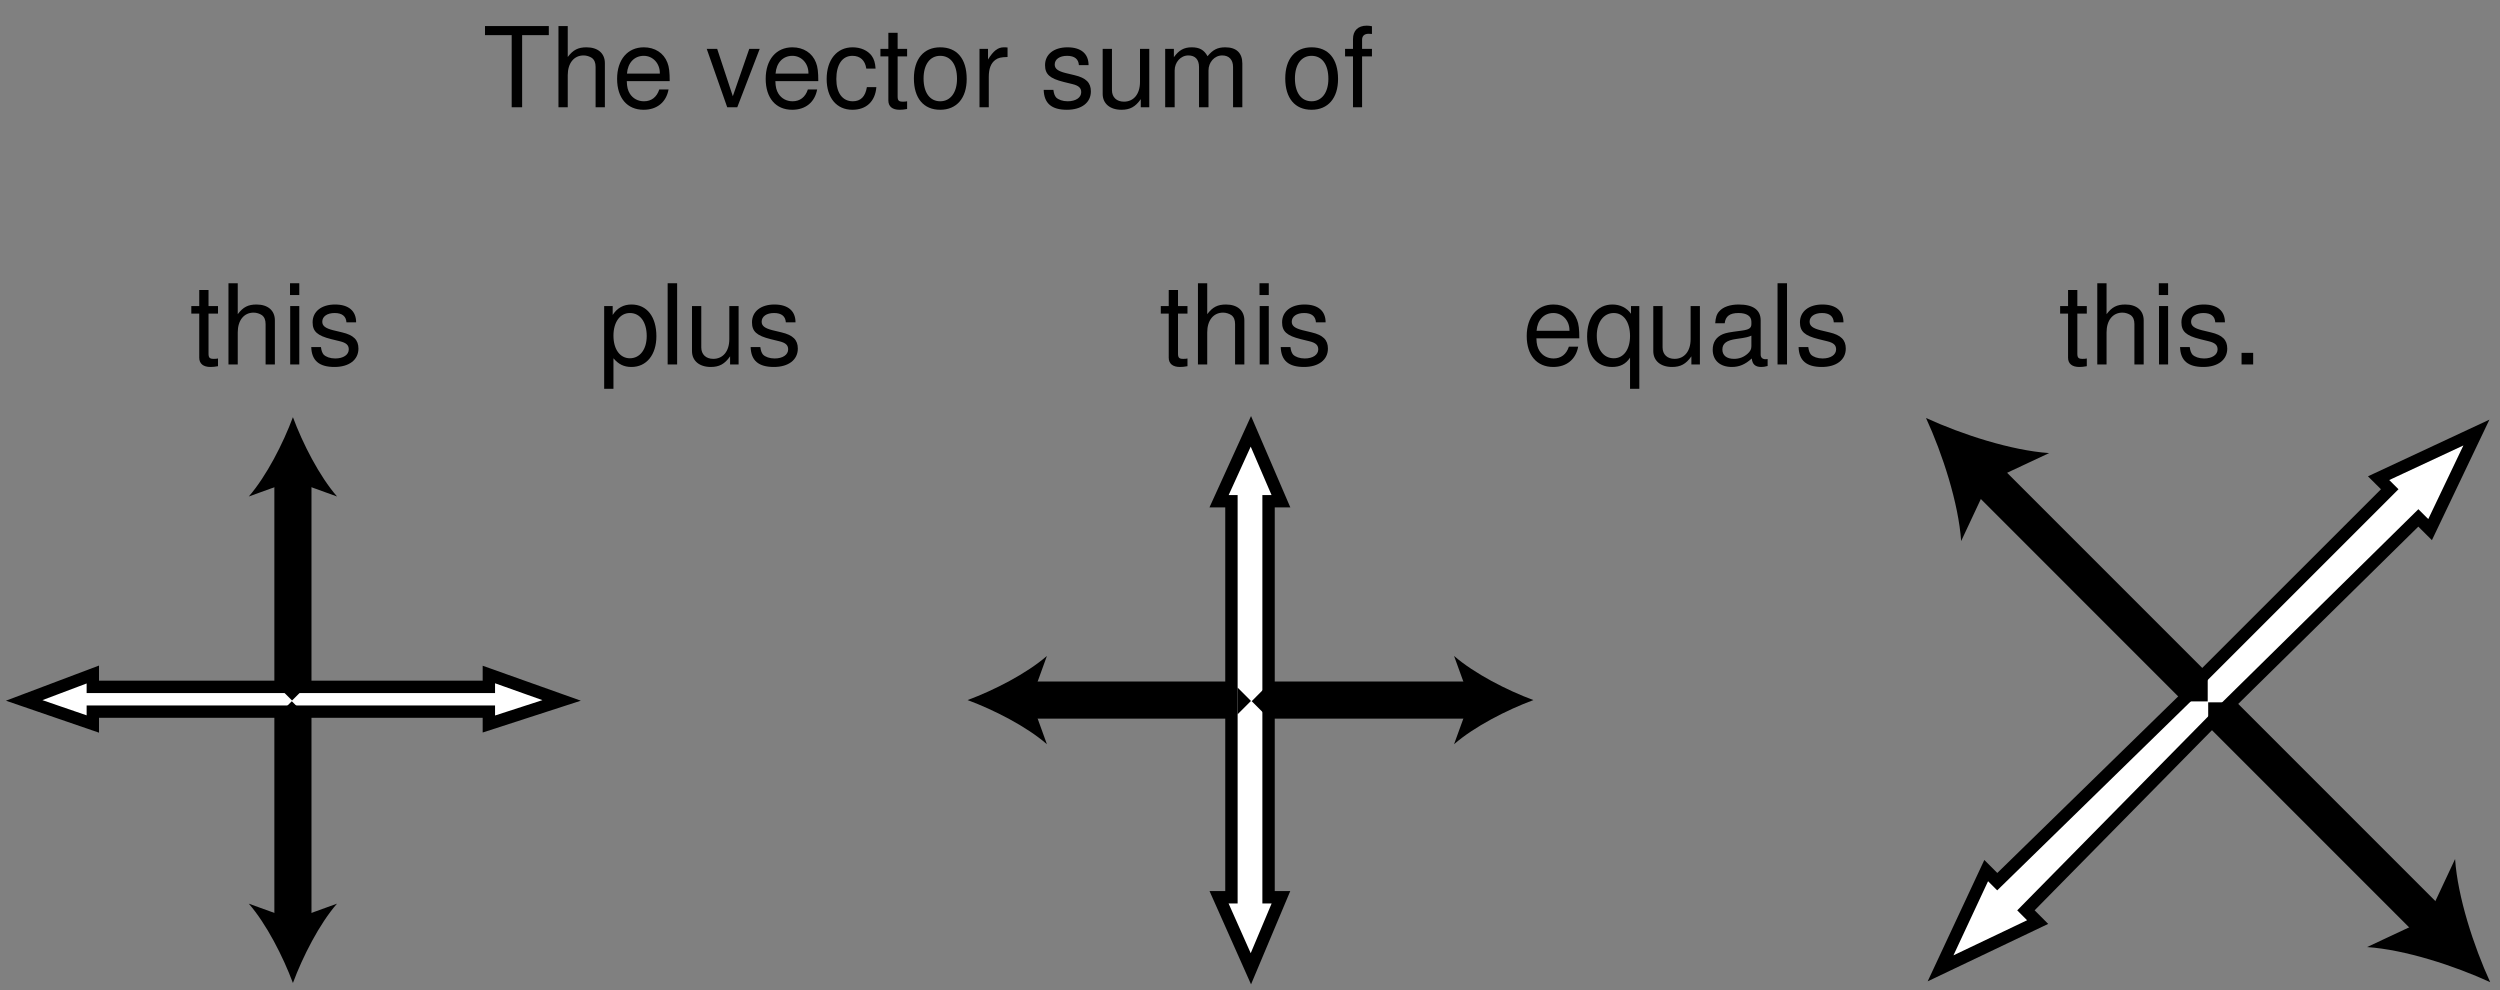 <?xml version="1.0" encoding="UTF-8"?>
<svg xmlns="http://www.w3.org/2000/svg" xmlns:xlink="http://www.w3.org/1999/xlink" width="202pt" height="80pt" viewBox="0 0 202 80" version="1.1">
<rect x="0" y="0" width="202" height="80" fill="#808080" stroke="none"/>
<defs>
<g>
<symbol overflow="visible" id="glyph0-0">
<path style="stroke:none;" d=""/>
</symbol>
<symbol overflow="visible" id="glyph0-1">
<path style="stroke:none;" d="M 3.188 -5.828 L 5.344 -5.828 L 5.344 -6.562 L 0.188 -6.562 L 0.188 -5.828 L 2.344 -5.828 L 2.344 0 L 3.188 0 Z "/>
</symbol>
<symbol overflow="visible" id="glyph0-2">
<path style="stroke:none;" d="M 0.625 -6.562 L 0.625 0 L 1.375 0 L 1.375 -2.594 C 1.375 -3.562 1.875 -4.188 2.656 -4.188 C 2.891 -4.188 3.141 -4.109 3.328 -3.984 C 3.531 -3.828 3.625 -3.594 3.625 -3.266 L 3.625 0 L 4.375 0 L 4.375 -3.562 C 4.375 -4.359 3.812 -4.844 2.891 -4.844 C 2.219 -4.844 1.812 -4.641 1.375 -4.062 L 1.375 -6.562 Z "/>
</symbol>
<symbol overflow="visible" id="glyph0-3">
<path style="stroke:none;" d="M 4.609 -2.109 C 4.609 -2.828 4.562 -3.266 4.422 -3.609 C 4.125 -4.391 3.406 -4.844 2.516 -4.844 C 1.203 -4.844 0.359 -3.844 0.359 -2.297 C 0.359 -0.75 1.172 0.203 2.5 0.203 C 3.578 0.203 4.328 -0.406 4.516 -1.438 L 3.766 -1.438 C 3.562 -0.812 3.125 -0.484 2.531 -0.484 C 2.047 -0.484 1.641 -0.703 1.391 -1.094 C 1.219 -1.375 1.156 -1.641 1.141 -2.109 Z M 1.156 -2.719 C 1.219 -3.594 1.75 -4.156 2.516 -4.156 C 3.25 -4.156 3.812 -3.547 3.812 -2.766 C 3.812 -2.75 3.812 -2.734 3.812 -2.719 Z "/>
</symbol>
<symbol overflow="visible" id="glyph0-4">
<path style="stroke:none;" d=""/>
</symbol>
<symbol overflow="visible" id="glyph0-5">
<path style="stroke:none;" d="M 2.562 0 L 4.375 -4.719 L 3.531 -4.719 L 2.203 -0.891 L 0.938 -4.719 L 0.094 -4.719 L 1.75 0 Z "/>
</symbol>
<symbol overflow="visible" id="glyph0-6">
<path style="stroke:none;" d="M 4.234 -3.125 C 4.203 -3.594 4.109 -3.891 3.922 -4.156 C 3.594 -4.594 3.031 -4.844 2.375 -4.844 C 1.109 -4.844 0.281 -3.844 0.281 -2.281 C 0.281 -0.75 1.094 0.203 2.359 0.203 C 3.484 0.203 4.203 -0.469 4.297 -1.625 L 3.531 -1.625 C 3.406 -0.859 3.031 -0.484 2.391 -0.484 C 1.562 -0.484 1.062 -1.156 1.062 -2.281 C 1.062 -3.453 1.547 -4.156 2.359 -4.156 C 3 -4.156 3.391 -3.781 3.484 -3.125 Z "/>
</symbol>
<symbol overflow="visible" id="glyph0-7">
<path style="stroke:none;" d="M 2.281 -4.719 L 1.516 -4.719 L 1.516 -6.016 L 0.766 -6.016 L 0.766 -4.719 L 0.125 -4.719 L 0.125 -4.109 L 0.766 -4.109 L 0.766 -0.547 C 0.766 -0.062 1.094 0.203 1.672 0.203 C 1.859 0.203 2.031 0.188 2.281 0.141 L 2.281 -0.484 C 2.188 -0.453 2.062 -0.453 1.922 -0.453 C 1.609 -0.453 1.516 -0.547 1.516 -0.875 L 1.516 -4.109 L 2.281 -4.109 Z "/>
</symbol>
<symbol overflow="visible" id="glyph0-8">
<path style="stroke:none;" d="M 2.453 -4.844 C 1.125 -4.844 0.328 -3.906 0.328 -2.328 C 0.328 -0.734 1.109 0.203 2.453 0.203 C 3.781 0.203 4.594 -0.734 4.594 -2.281 C 4.594 -3.922 3.812 -4.844 2.453 -4.844 Z M 2.453 -4.156 C 3.297 -4.156 3.812 -3.469 3.812 -2.297 C 3.812 -1.188 3.281 -0.484 2.453 -0.484 C 1.625 -0.484 1.109 -1.172 1.109 -2.328 C 1.109 -3.453 1.625 -4.156 2.453 -4.156 Z "/>
</symbol>
<symbol overflow="visible" id="glyph0-9">
<path style="stroke:none;" d="M 0.625 -4.719 L 0.625 0 L 1.375 0 L 1.375 -2.453 C 1.375 -3.125 1.547 -3.562 1.906 -3.828 C 2.141 -4 2.359 -4.047 2.891 -4.062 L 2.891 -4.828 C 2.766 -4.844 2.703 -4.844 2.594 -4.844 C 2.109 -4.844 1.75 -4.562 1.312 -3.859 L 1.312 -4.719 Z "/>
</symbol>
<symbol overflow="visible" id="glyph0-10">
<path style="stroke:none;" d="M 3.938 -3.406 C 3.938 -4.328 3.328 -4.844 2.234 -4.844 C 1.141 -4.844 0.422 -4.281 0.422 -3.406 C 0.422 -2.672 0.797 -2.328 1.922 -2.047 L 2.625 -1.875 C 3.141 -1.75 3.344 -1.562 3.344 -1.219 C 3.344 -0.781 2.906 -0.484 2.25 -0.484 C 1.844 -0.484 1.5 -0.609 1.312 -0.797 C 1.203 -0.938 1.141 -1.078 1.094 -1.406 L 0.312 -1.406 C 0.344 -0.312 0.953 0.203 2.188 0.203 C 3.375 0.203 4.125 -0.375 4.125 -1.281 C 4.125 -1.984 3.734 -2.375 2.797 -2.594 L 2.078 -2.766 C 1.469 -2.922 1.203 -3.109 1.203 -3.453 C 1.203 -3.875 1.594 -4.156 2.203 -4.156 C 2.812 -4.156 3.125 -3.891 3.156 -3.406 Z "/>
</symbol>
<symbol overflow="visible" id="glyph0-11">
<path style="stroke:none;" d="M 4.344 0 L 4.344 -4.719 L 3.594 -4.719 L 3.594 -2.047 C 3.594 -1.078 3.094 -0.453 2.297 -0.453 C 1.703 -0.453 1.328 -0.812 1.328 -1.375 L 1.328 -4.719 L 0.578 -4.719 L 0.578 -1.078 C 0.578 -0.297 1.172 0.203 2.094 0.203 C 2.781 0.203 3.219 -0.031 3.656 -0.656 L 3.656 0 Z "/>
</symbol>
<symbol overflow="visible" id="glyph0-12">
<path style="stroke:none;" d="M 0.625 -4.719 L 0.625 0 L 1.391 0 L 1.391 -2.969 C 1.391 -3.641 1.875 -4.188 2.5 -4.188 C 3.047 -4.188 3.359 -3.859 3.359 -3.25 L 3.359 0 L 4.125 0 L 4.125 -2.969 C 4.125 -3.641 4.609 -4.188 5.234 -4.188 C 5.781 -4.188 6.109 -3.844 6.109 -3.25 L 6.109 0 L 6.859 0 L 6.859 -3.531 C 6.859 -4.391 6.375 -4.844 5.484 -4.844 C 4.859 -4.844 4.484 -4.656 4.047 -4.125 C 3.766 -4.641 3.391 -4.844 2.766 -4.844 C 2.141 -4.844 1.734 -4.609 1.328 -4.047 L 1.328 -4.719 Z "/>
</symbol>
<symbol overflow="visible" id="glyph0-13">
<path style="stroke:none;" d="M 2.328 -4.719 L 1.531 -4.719 L 1.531 -5.453 C 1.531 -5.766 1.719 -5.938 2.062 -5.938 C 2.125 -5.938 2.156 -5.938 2.328 -5.922 L 2.328 -6.547 C 2.156 -6.578 2.047 -6.594 1.906 -6.594 C 1.203 -6.594 0.797 -6.188 0.797 -5.516 L 0.797 -4.719 L 0.156 -4.719 L 0.156 -4.109 L 0.797 -4.109 L 0.797 0 L 1.531 0 L 1.531 -4.109 L 2.328 -4.109 Z "/>
</symbol>
<symbol overflow="visible" id="glyph0-14">
<path style="stroke:none;" d="M 1.344 -4.719 L 0.609 -4.719 L 0.609 0 L 1.344 0 Z M 1.344 -6.562 L 0.594 -6.562 L 0.594 -5.609 L 1.344 -5.609 Z "/>
</symbol>
<symbol overflow="visible" id="glyph0-15">
<path style="stroke:none;" d="M 0.484 1.969 L 1.234 1.969 L 1.234 -0.5 C 1.641 -0.016 2.078 0.203 2.688 0.203 C 3.906 0.203 4.703 -0.781 4.703 -2.281 C 4.703 -3.859 3.938 -4.844 2.688 -4.844 C 2.047 -4.844 1.531 -4.562 1.172 -4 L 1.172 -4.719 L 0.484 -4.719 Z M 2.562 -4.156 C 3.391 -4.156 3.922 -3.422 3.922 -2.297 C 3.922 -1.219 3.375 -0.5 2.562 -0.5 C 1.766 -0.5 1.234 -1.219 1.234 -2.328 C 1.234 -3.422 1.766 -4.156 2.562 -4.156 Z "/>
</symbol>
<symbol overflow="visible" id="glyph0-16">
<path style="stroke:none;" d="M 1.375 -6.562 L 0.609 -6.562 L 0.609 0 L 1.375 0 Z "/>
</symbol>
<symbol overflow="visible" id="glyph0-17">
<path style="stroke:none;" d="M 4.453 1.969 L 4.453 -4.719 L 3.781 -4.719 L 3.781 -4.094 C 3.438 -4.578 2.906 -4.844 2.281 -4.844 C 1.047 -4.844 0.234 -3.828 0.234 -2.266 C 0.234 -0.734 1.016 0.203 2.25 0.203 C 2.906 0.203 3.359 -0.031 3.703 -0.547 L 3.703 1.969 Z M 2.391 -4.156 C 3.188 -4.156 3.703 -3.422 3.703 -2.297 C 3.703 -1.219 3.188 -0.5 2.391 -0.5 C 1.562 -0.5 1.016 -1.219 1.016 -2.328 C 1.016 -3.406 1.562 -4.156 2.391 -4.156 Z "/>
</symbol>
<symbol overflow="visible" id="glyph0-18">
<path style="stroke:none;" d="M 4.812 -0.438 C 4.734 -0.422 4.703 -0.422 4.656 -0.422 C 4.391 -0.422 4.25 -0.562 4.25 -0.797 L 4.25 -3.562 C 4.25 -4.406 3.641 -4.844 2.469 -4.844 C 1.797 -4.844 1.219 -4.656 0.906 -4.297 C 0.688 -4.062 0.609 -3.781 0.578 -3.328 L 1.344 -3.328 C 1.406 -3.891 1.75 -4.156 2.453 -4.156 C 3.125 -4.156 3.5 -3.906 3.5 -3.453 L 3.5 -3.266 C 3.5 -2.938 3.312 -2.812 2.719 -2.734 C 1.656 -2.594 1.5 -2.562 1.203 -2.453 C 0.656 -2.219 0.375 -1.797 0.375 -1.188 C 0.375 -0.328 0.969 0.203 1.922 0.203 C 2.516 0.203 3 0 3.531 -0.484 C 3.578 -0.016 3.812 0.203 4.297 0.203 C 4.453 0.203 4.578 0.188 4.812 0.125 Z M 3.5 -1.484 C 3.5 -1.234 3.422 -1.078 3.203 -0.875 C 2.891 -0.594 2.531 -0.453 2.094 -0.453 C 1.5 -0.453 1.156 -0.734 1.156 -1.203 C 1.156 -1.703 1.5 -1.953 2.297 -2.062 C 3.094 -2.172 3.25 -2.219 3.5 -2.328 Z "/>
</symbol>
<symbol overflow="visible" id="glyph0-19">
<path style="stroke:none;" d="M 1.719 -0.938 L 0.781 -0.938 L 0.781 0 L 1.719 0 Z "/>
</symbol>
</g>
</defs>
<g id="surface1">
<path style="fill:none;stroke-width:30;stroke-linecap:butt;stroke-linejoin:miter;stroke:rgb(0%,0%,0%);stroke-opacity:1;stroke-miterlimit:4;" d="M 236.68 417.656 L 236.68 51.016 " transform="matrix(0.1,0,0,-0.1,0,80)"/>
<path style=" stroke:none;fill-rule:nonzero;fill:rgb(0%,0%,0%);fill-opacity:1;" d="M 23.668 79.426 C 22.875 77.297 21.527 74.652 20.102 73.016 L 23.668 74.305 L 27.23 73.016 C 25.805 74.652 24.457 77.297 23.668 79.426 "/>
<path style=" stroke:none;fill-rule:nonzero;fill:rgb(0%,0%,0%);fill-opacity:1;" d="M 23.668 33.707 C 24.457 35.836 25.805 38.477 27.234 40.117 L 23.668 38.828 L 20.102 40.117 C 21.527 38.477 22.875 35.836 23.668 33.707 "/>
<path style=" stroke:none;fill-rule:nonzero;fill:rgb(100%,100%,100%);fill-opacity:1;" d="M 23.816 55.383 L 7.766 55.383 L 7.766 54.484 L 1.953 56.594 L 7.766 58.652 L 7.766 57.703 L 39.57 57.703 L 39.57 58.652 L 45.379 56.594 L 39.57 54.484 L 39.57 55.383 L 23.816 55.383 "/>
<path style="fill:none;stroke-width:10;stroke-linecap:butt;stroke-linejoin:miter;stroke:rgb(0%,0%,0%);stroke-opacity:1;stroke-miterlimit:4;" d="M 235 245 L 75 245 L 75 255 L 19.531 234.062 L 75 215 L 75 225 L 395 225 L 395 215 L 453.789 234.062 L 395 255 L 395 245 Z " transform="matrix(0.1,0,0,-0.1,0,80)"/>
<path style=" stroke:none;fill-rule:nonzero;fill:rgb(0%,0%,0%);fill-opacity:1;" d="M 22.516 55.52 L 23.598 56.602 L 24.68 55.52 L 22.516 55.52 "/>
<path style=" stroke:none;fill-rule:nonzero;fill:rgb(0%,0%,0%);fill-opacity:1;" d="M 24.66 57.746 L 23.578 56.66 L 22.496 57.746 L 24.66 57.746 "/>
<path style="fill:none;stroke-width:30;stroke-linecap:butt;stroke-linejoin:miter;stroke:rgb(0%,0%,0%);stroke-opacity:1;stroke-miterlimit:4;" d="M 827.07 234.336 L 1193.75 234.336 " transform="matrix(0.1,0,0,-0.1,0,80)"/>
<path style=" stroke:none;fill-rule:nonzero;fill:rgb(0%,0%,0%);fill-opacity:1;" d="M 123.898 56.566 C 121.77 57.355 119.129 58.703 117.488 60.133 L 118.781 56.566 L 117.488 53 C 119.129 54.426 121.77 55.777 123.898 56.566 "/>
<path style=" stroke:none;fill-rule:nonzero;fill:rgb(0%,0%,0%);fill-opacity:1;" d="M 78.18 56.566 C 80.309 55.777 82.953 54.426 84.59 53 L 83.301 56.566 L 84.59 60.133 C 82.953 58.703 80.309 57.355 78.18 56.566 "/>
<path style=" stroke:none;fill-rule:nonzero;fill:rgb(100%,100%,100%);fill-opacity:1;" d="M 99.855 56.414 L 99.855 72.469 L 98.957 72.469 L 101.07 78.277 L 103.129 72.469 L 102.18 72.469 L 102.18 40.664 L 103.129 40.664 L 101.07 34.852 L 98.957 40.664 L 99.855 40.664 L 99.855 56.414 "/>
<path style="fill:none;stroke-width:10;stroke-linecap:butt;stroke-linejoin:miter;stroke:rgb(0%,0%,0%);stroke-opacity:1;stroke-miterlimit:4;" d="M 995 235 L 995 75 L 985 75 L 1010.703 17.227 L 1035 75 L 1025 75 L 1025 395 L 1035 395 L 1010.703 451.484 L 985 395 L 995 395 Z " transform="matrix(0.1,0,0,-0.1,0,80)"/>
<path style=" stroke:none;fill-rule:nonzero;fill:rgb(0%,0%,0%);fill-opacity:1;" d="M 99.992 57.719 L 101.078 56.637 L 99.992 55.551 L 99.992 57.719 "/>
<path style=" stroke:none;fill-rule:nonzero;fill:rgb(0%,0%,0%);fill-opacity:1;" d="M 102.219 55.57 L 101.137 56.656 L 102.219 57.738 L 102.219 55.57 "/>
<path style="fill:none;stroke-width:30;stroke-linecap:butt;stroke-linejoin:miter;stroke:rgb(0%,0%,0%);stroke-opacity:1;stroke-miterlimit:4;" d="M 1601.367 417.148 L 1966.914 51.562 " transform="matrix(0.1,0,0,-0.1,0,80)"/>
<path style=" stroke:none;fill-rule:nonzero;fill:rgb(0%,0%,0%);fill-opacity:1;" d="M 201.207 79.359 C 198.297 78.023 194.316 76.73 191.258 76.523 L 196.102 74.254 L 198.371 69.41 C 198.578 72.469 199.871 76.445 201.207 79.359 "/>
<path style=" stroke:none;fill-rule:nonzero;fill:rgb(0%,0%,0%);fill-opacity:1;" d="M 155.621 33.773 C 158.535 35.109 162.516 36.398 165.57 36.609 L 160.727 38.879 L 158.461 43.719 C 158.25 40.664 156.961 36.684 155.621 33.773 "/>
<path style=" stroke:none;fill-rule:nonzero;fill:rgb(100%,100%,100%);fill-opacity:1;" d="M 177.383 55.234 L 161.379 71.238 L 160.484 70.344 L 156.797 78.242 L 164.641 74.504 L 163.695 73.555 L 195.402 41.848 L 196.352 42.793 L 200.094 34.949 L 192.191 38.637 L 193.09 39.531 L 177.383 55.234 "/>
<path style="fill:none;stroke-width:10;stroke-linecap:butt;stroke-linejoin:miter;stroke:rgb(0%,0%,0%);stroke-opacity:1;stroke-miterlimit:4;" d="M 1775 245 L 1613.789 87.617 L 1604.844 96.562 L 1567.969 17.578 L 1646.406 54.961 L 1636.953 64.453 L 1795 225 L 1954.023 381.523 L 1963.516 372.07 L 2000.938 450.508 L 1921.914 413.633 L 1930.898 404.688 L 1773.828 247.656 Z " transform="matrix(0.1,0,0,-0.1,0,80)"/>
<path style=" stroke:none;fill-rule:nonzero;fill:rgb(0%,0%,0%);fill-opacity:1;" d="M 176.223 56.672 L 178.383 56.672 L 178.383 54.512 L 176.223 56.672 "/>
<path style=" stroke:none;fill-rule:nonzero;fill:rgb(0%,0%,0%);fill-opacity:1;" d="M 180.582 56.75 L 178.422 56.75 L 178.422 58.91 L 180.582 56.75 "/>
<g style="fill:rgb(0%,0%,0%);fill-opacity:1;">
  <use xlink:href="#glyph0-1" x="39" y="8.667"/>
  <use xlink:href="#glyph0-2" x="44.499" y="8.667"/>
  <use xlink:href="#glyph0-3" x="49.503" y="8.667"/>
  <use xlink:href="#glyph0-4" x="54.507" y="8.667"/>
  <use xlink:href="#glyph0-5" x="57.009" y="8.667"/>
  <use xlink:href="#glyph0-3" x="61.509" y="8.667"/>
  <use xlink:href="#glyph0-6" x="66.513" y="8.667"/>
  <use xlink:href="#glyph0-7" x="71.013" y="8.667"/>
  <use xlink:href="#glyph0-8" x="73.515" y="8.667"/>
  <use xlink:href="#glyph0-9" x="78.519" y="8.667"/>
  <use xlink:href="#glyph0-4" x="81.516" y="8.667"/>
  <use xlink:href="#glyph0-10" x="84.018" y="8.667"/>
  <use xlink:href="#glyph0-11" x="88.518" y="8.667"/>
  <use xlink:href="#glyph0-12" x="93.522" y="8.667"/>
  <use xlink:href="#glyph0-4" x="101.019" y="8.667"/>
  <use xlink:href="#glyph0-8" x="103.521" y="8.667"/>
  <use xlink:href="#glyph0-13" x="108.525" y="8.667"/>
</g>
<g style="fill:rgb(0%,0%,0%);fill-opacity:1;">
  <use xlink:href="#glyph0-7" x="15.333" y="29.448"/>
  <use xlink:href="#glyph0-2" x="17.835" y="29.448"/>
  <use xlink:href="#glyph0-14" x="22.839" y="29.448"/>
  <use xlink:href="#glyph0-10" x="24.837" y="29.448"/>
</g>
<g style="fill:rgb(0%,0%,0%);fill-opacity:1;">
  <use xlink:href="#glyph0-15" x="48.333" y="29.448"/>
  <use xlink:href="#glyph0-16" x="53.337" y="29.448"/>
  <use xlink:href="#glyph0-11" x="55.335" y="29.448"/>
  <use xlink:href="#glyph0-10" x="60.339" y="29.448"/>
</g>
<g style="fill:rgb(0%,0%,0%);fill-opacity:1;">
  <use xlink:href="#glyph0-7" x="93.667" y="29.448"/>
  <use xlink:href="#glyph0-2" x="96.169" y="29.448"/>
  <use xlink:href="#glyph0-14" x="101.173" y="29.448"/>
  <use xlink:href="#glyph0-10" x="103.171" y="29.448"/>
</g>
<g style="fill:rgb(0%,0%,0%);fill-opacity:1;">
  <use xlink:href="#glyph0-3" x="123" y="29.448"/>
  <use xlink:href="#glyph0-17" x="128.004" y="29.448"/>
  <use xlink:href="#glyph0-11" x="133.008" y="29.448"/>
  <use xlink:href="#glyph0-18" x="138.012" y="29.448"/>
  <use xlink:href="#glyph0-16" x="143.016" y="29.448"/>
  <use xlink:href="#glyph0-10" x="145.014" y="29.448"/>
</g>
<g style="fill:rgb(0%,0%,0%);fill-opacity:1;">
  <use xlink:href="#glyph0-7" x="166.333" y="29.448"/>
  <use xlink:href="#glyph0-2" x="168.835" y="29.448"/>
  <use xlink:href="#glyph0-14" x="173.839" y="29.448"/>
  <use xlink:href="#glyph0-10" x="175.837" y="29.448"/>
  <use xlink:href="#glyph0-19" x="180.337" y="29.448"/>
</g>
</g>
</svg>
